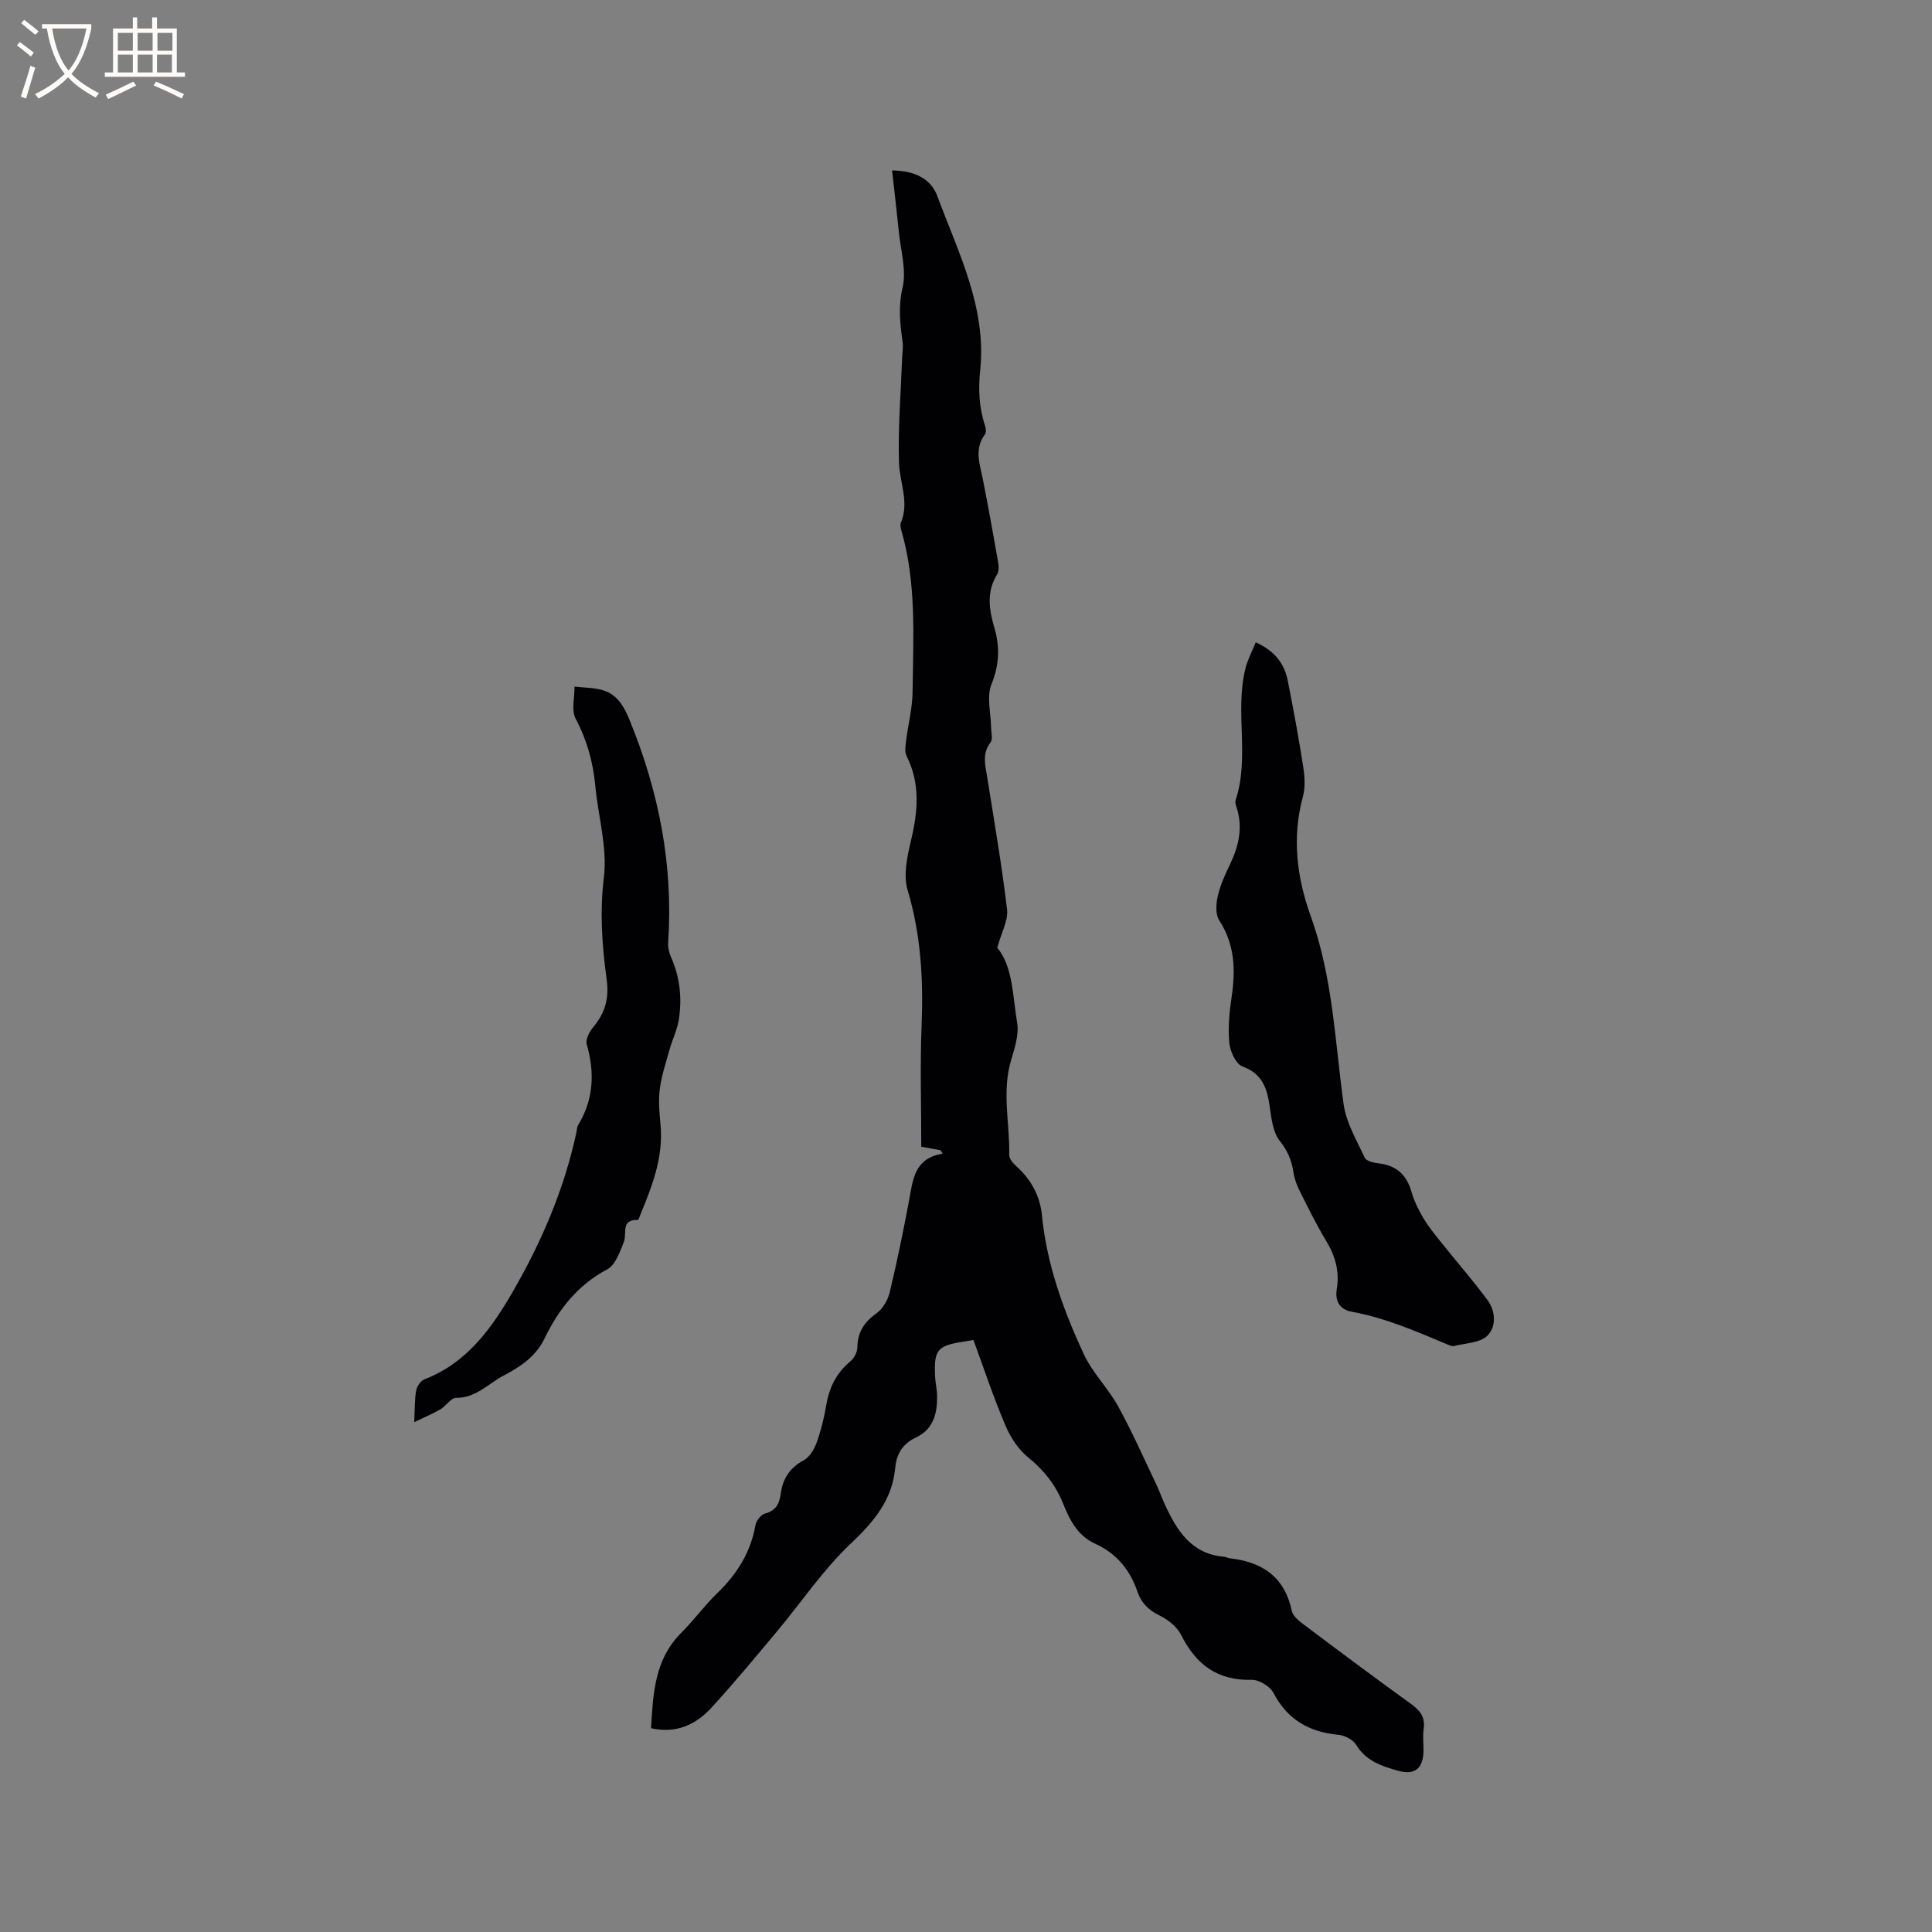 <svg enable-background="new 0 0 400 400" viewBox="0 0 400 400" xmlns="http://www.w3.org/2000/svg"><rect x="0" y="0" width="400" height="400" fill="#808080" stroke="none"/><g fill="#010103"><path d="m201.54 277.43c-.55.09-1.38.24-2.22.37-5.21.82-5.94 1.68-5.74 6.95.05 1.37.4 2.74.43 4.11.08 3.67-.68 7.02-4.4 8.77-2.67 1.25-4 3.37-4.25 6.18-.62 6.76-4.44 11.27-9.27 15.83-5.72 5.41-10.2 12.13-15.29 18.21-4.42 5.28-8.81 10.59-13.46 15.66-3.2 3.5-7.21 5.48-12.55 4.3.43-7.16.7-14.18 6.23-19.72 2.62-2.62 4.82-5.67 7.48-8.24 4.07-3.94 6.92-8.43 7.91-14.09.16-.91 1.14-2.17 1.97-2.39 2.27-.59 3-2.07 3.26-4.08.41-3.13 1.86-5.39 4.75-6.95 1.2-.64 2.15-2.21 2.65-3.57.9-2.47 1.56-5.07 1.99-7.67.61-3.71 2.07-6.79 5.01-9.23.79-.65 1.46-1.93 1.47-2.94.04-3.17 1.46-5.23 3.99-7.05 1.29-.93 2.32-2.71 2.7-4.3 1.51-6.28 2.8-12.61 4-18.96.81-4.29 1.02-8.82 6.98-9.76-.15-.24-.3-.48-.45-.72-1.37-.25-2.74-.5-3.99-.72 0-8.51-.27-16.87.07-25.2.38-9.49-.15-18.73-2.9-27.94-.92-3.08-.09-6.9.69-10.21 1.44-6.02 1.99-11.81-.91-17.56-.41-.82-.23-2.01-.11-3 .42-3.43 1.32-6.84 1.36-10.27.12-11.21.86-22.48-2.34-33.47-.14-.49-.26-1.13-.08-1.57 1.78-4.23-.26-8.27-.39-12.4-.23-7.17.38-14.36.64-21.55.04-1.16.25-2.33.1-3.46-.51-3.73-.94-7.25-.01-11.18.85-3.6-.37-7.7-.76-11.58-.42-4.17-.92-8.34-1.41-12.74 4.69.03 8.06 1.74 9.37 5.3 4.31 11.65 10.22 23.01 8.88 36.01-.41 3.99-.26 7.75 1 11.52.18.55.28 1.4-.01 1.79-2.3 3.08-1.05 6.23-.42 9.42 1.1 5.61 2.13 11.24 3.11 16.87.16.89.24 2.05-.19 2.74-2.24 3.62-1.64 7.36-.55 11.05 1.18 4.02 1.01 7.66-.61 11.7-1.04 2.58-.11 5.96-.07 8.98.01 1.03.39 2.37-.11 3.02-1.83 2.37-1.09 4.78-.69 7.28 1.44 9.1 3.02 18.18 4.1 27.32.27 2.29-1.17 4.77-2.03 7.93 3.24 3.88 3.18 9.91 4.12 15.55.41 2.45-.52 5.24-1.26 7.75-1.94 6.52-.25 13.07-.38 19.59-.02.77.76 1.71 1.42 2.3 3.07 2.74 4.96 6.15 5.35 10.18.99 10.17 4.42 19.61 8.65 28.74 1.8 3.88 5.05 7.06 7.13 10.84 2.89 5.25 5.32 10.76 7.91 16.18.64 1.33 1.12 2.75 1.74 4.09 2.5 5.43 5.49 10.31 12.31 10.87.41.03.81.29 1.22.33 6.7.75 11.29 3.87 12.77 10.87.22 1.06 1.44 2.05 2.41 2.78 7.37 5.54 14.75 11.07 22.24 16.46 1.9 1.37 3.01 2.76 2.66 5.2-.21 1.46-.04 2.96-.04 4.45-.01 3.64-1.72 5.22-5.29 4.21-3.3-.93-6.63-2.01-8.65-5.36-.64-1.06-2.34-1.95-3.63-2.07-6.07-.57-10.57-3.11-13.49-8.68-.71-1.36-2.99-2.75-4.51-2.71-7.1.19-11.53-3.16-14.6-9.28-.86-1.71-2.75-3.21-4.53-4.07-2.3-1.11-3.77-2.65-4.54-4.93-1.53-4.55-4.4-7.93-8.74-9.9-3.73-1.7-5.31-5.03-6.7-8.46-1.56-3.83-3.96-6.81-7.19-9.43-2.01-1.63-3.63-4.11-4.66-6.53-2.44-5.7-4.39-11.59-6.65-17.76z"/><path d="m259.99 132.97c4.06 1.89 5.93 4.51 6.61 7.88 1.18 5.91 2.27 11.85 3.2 17.8.32 2.06.49 4.34-.05 6.3-2.31 8.46-1.23 16.83 1.61 24.69 4.58 12.68 5.02 25.89 6.82 38.97.53 3.83 2.7 7.47 4.37 11.08.32.68 1.79 1.05 2.78 1.16 3.68.4 5.87 2.29 6.89 5.87.55 1.91 1.46 3.77 2.48 5.49 1.05 1.77 2.38 3.38 3.67 5 3.19 4 6.57 7.86 9.61 11.97 1.7 2.3 1.84 5.55-.06 7.38-1.54 1.49-4.52 1.52-6.88 2.12-.36.09-.84-.11-1.23-.27-6.5-2.73-12.95-5.56-19.96-6.83-2.5-.46-3.5-2.24-3.08-4.72.6-3.63-.32-6.83-2.21-9.96-2.02-3.35-3.75-6.88-5.5-10.38-.6-1.2-1.08-2.53-1.27-3.85-.37-2.44-1.21-4.41-2.82-6.45-1.43-1.8-1.74-4.66-2.09-7.11-.54-3.77-1.49-6.79-5.63-8.31-1.37-.5-2.56-3.11-2.73-4.86-.3-3.12 0-6.36.47-9.49.83-5.61.69-10.89-2.56-15.89-.8-1.23-.67-3.37-.32-4.95.5-2.25 1.47-4.42 2.48-6.51 1.9-3.93 2.83-7.91 1.35-12.19-.13-.39-.24-.89-.12-1.25 2.93-8.85-.15-18.14 1.98-27.03.42-1.87 1.36-3.6 2.19-5.66z"/><path d="m85.76 294.44c.14-2.84.07-4.75.41-6.58.16-.86.94-1.99 1.72-2.29 8.8-3.4 13.91-10.57 18.33-18.23 5.94-10.3 10.61-21.19 13.12-32.89.11-.52.11-1.11.37-1.54 3.21-5.31 3.45-10.85 1.76-16.72-.29-1 .59-2.62 1.39-3.58 2.43-2.93 3.28-5.9 2.74-9.86-.95-6.97-1.46-13.92-.57-21.13.75-6.13-1.19-12.58-1.78-18.9-.46-4.91-1.71-9.47-4.06-13.89-.94-1.77-.21-4.43-.24-6.68 1.98.24 4.05.2 5.93.77 2.97.9 4.37 3.45 5.48 6.18 6.02 14.72 9.05 29.94 7.98 45.89-.07 1.02.14 2.16.56 3.09 1.87 4.19 2.34 8.57 1.64 13.03-.33 2.1-1.33 4.09-1.91 6.17-.76 2.72-1.67 5.44-2.03 8.22-.31 2.39-.08 4.87.15 7.29.64 6.7-1.69 12.71-4.17 18.69-.16.39-.36 1.1-.52 1.1-3.62-.12-2.21 2.76-2.89 4.51-.82 2.08-1.75 4.81-3.45 5.71-6.13 3.26-10.07 8.3-12.96 14.28-1.84 3.82-5.03 5.89-8.5 7.72-3.19 1.68-5.72 4.65-9.83 4.61-1.07-.01-2.08 1.69-3.25 2.38-1.55.9-3.21 1.58-5.42 2.65z"/></g><path d="m6.4 11.7c-1-.8-1.9-1.6-2.9-2.3l.6-.7c.9.7 1.9 1.4 2.9 2.2zm-2.1 8.3c.7-2.1 1.4-4.2 2-6.4.2.1.6.3 1 .4-.7 2.3-1.3 4.4-1.9 6.4zm3-12.8c-1.1-.9-2.1-1.7-2.9-2.4l.6-.7c1 .8 2 1.5 3 2.4zm1.4-1.3v-.9h10.2v.9c-.9 4.2-2.3 7.3-4.1 9.4 1.3 1.4 3.2 2.7 5.7 4-.2.2-.4.5-.7.9-2.5-1.4-4.4-2.7-5.7-4.2-1.4 1.5-3.5 3-6.1 4.4 0 0 0 0-.1-.1-.3-.4-.5-.7-.7-.8 2.7-1.3 4.7-2.8 6.2-4.2-1.8-2.2-3-5.3-3.7-9.4zm9.2 0h-7.1c.6 3.8 1.7 6.7 3.4 8.7 1.7-2 2.9-4.8 3.7-8.7z" fill="#fcfbfa"/><path d="m31.6 3.6h.9v2.3h4.1v9.1h1.7v.9h-16.6v-.9h1.7v-9.1h4.1v-2.3h.9v2.3h3.1v-2.3zm-4 13.3.6.8c-1.9.9-3.8 1.9-5.8 2.8-.2-.3-.3-.6-.5-.9 2-.9 3.9-1.8 5.7-2.7zm-3.2-10.1v3.7h3.1v-3.7zm0 4.5v3.7h3.1v-3.7zm4.1-4.5v3.7h3.1v-3.7zm0 4.5v3.7h3.1v-3.7zm9.1 9.1c-2.1-1.1-4.1-2-5.8-2.7l.5-.8c2.2.9 4.1 1.8 5.8 2.6zm-1.9-13.6h-3.1v3.7h3.1zm-3.2 4.5v3.7h3.1v-3.7z" fill="#fcfbfa"/></svg>